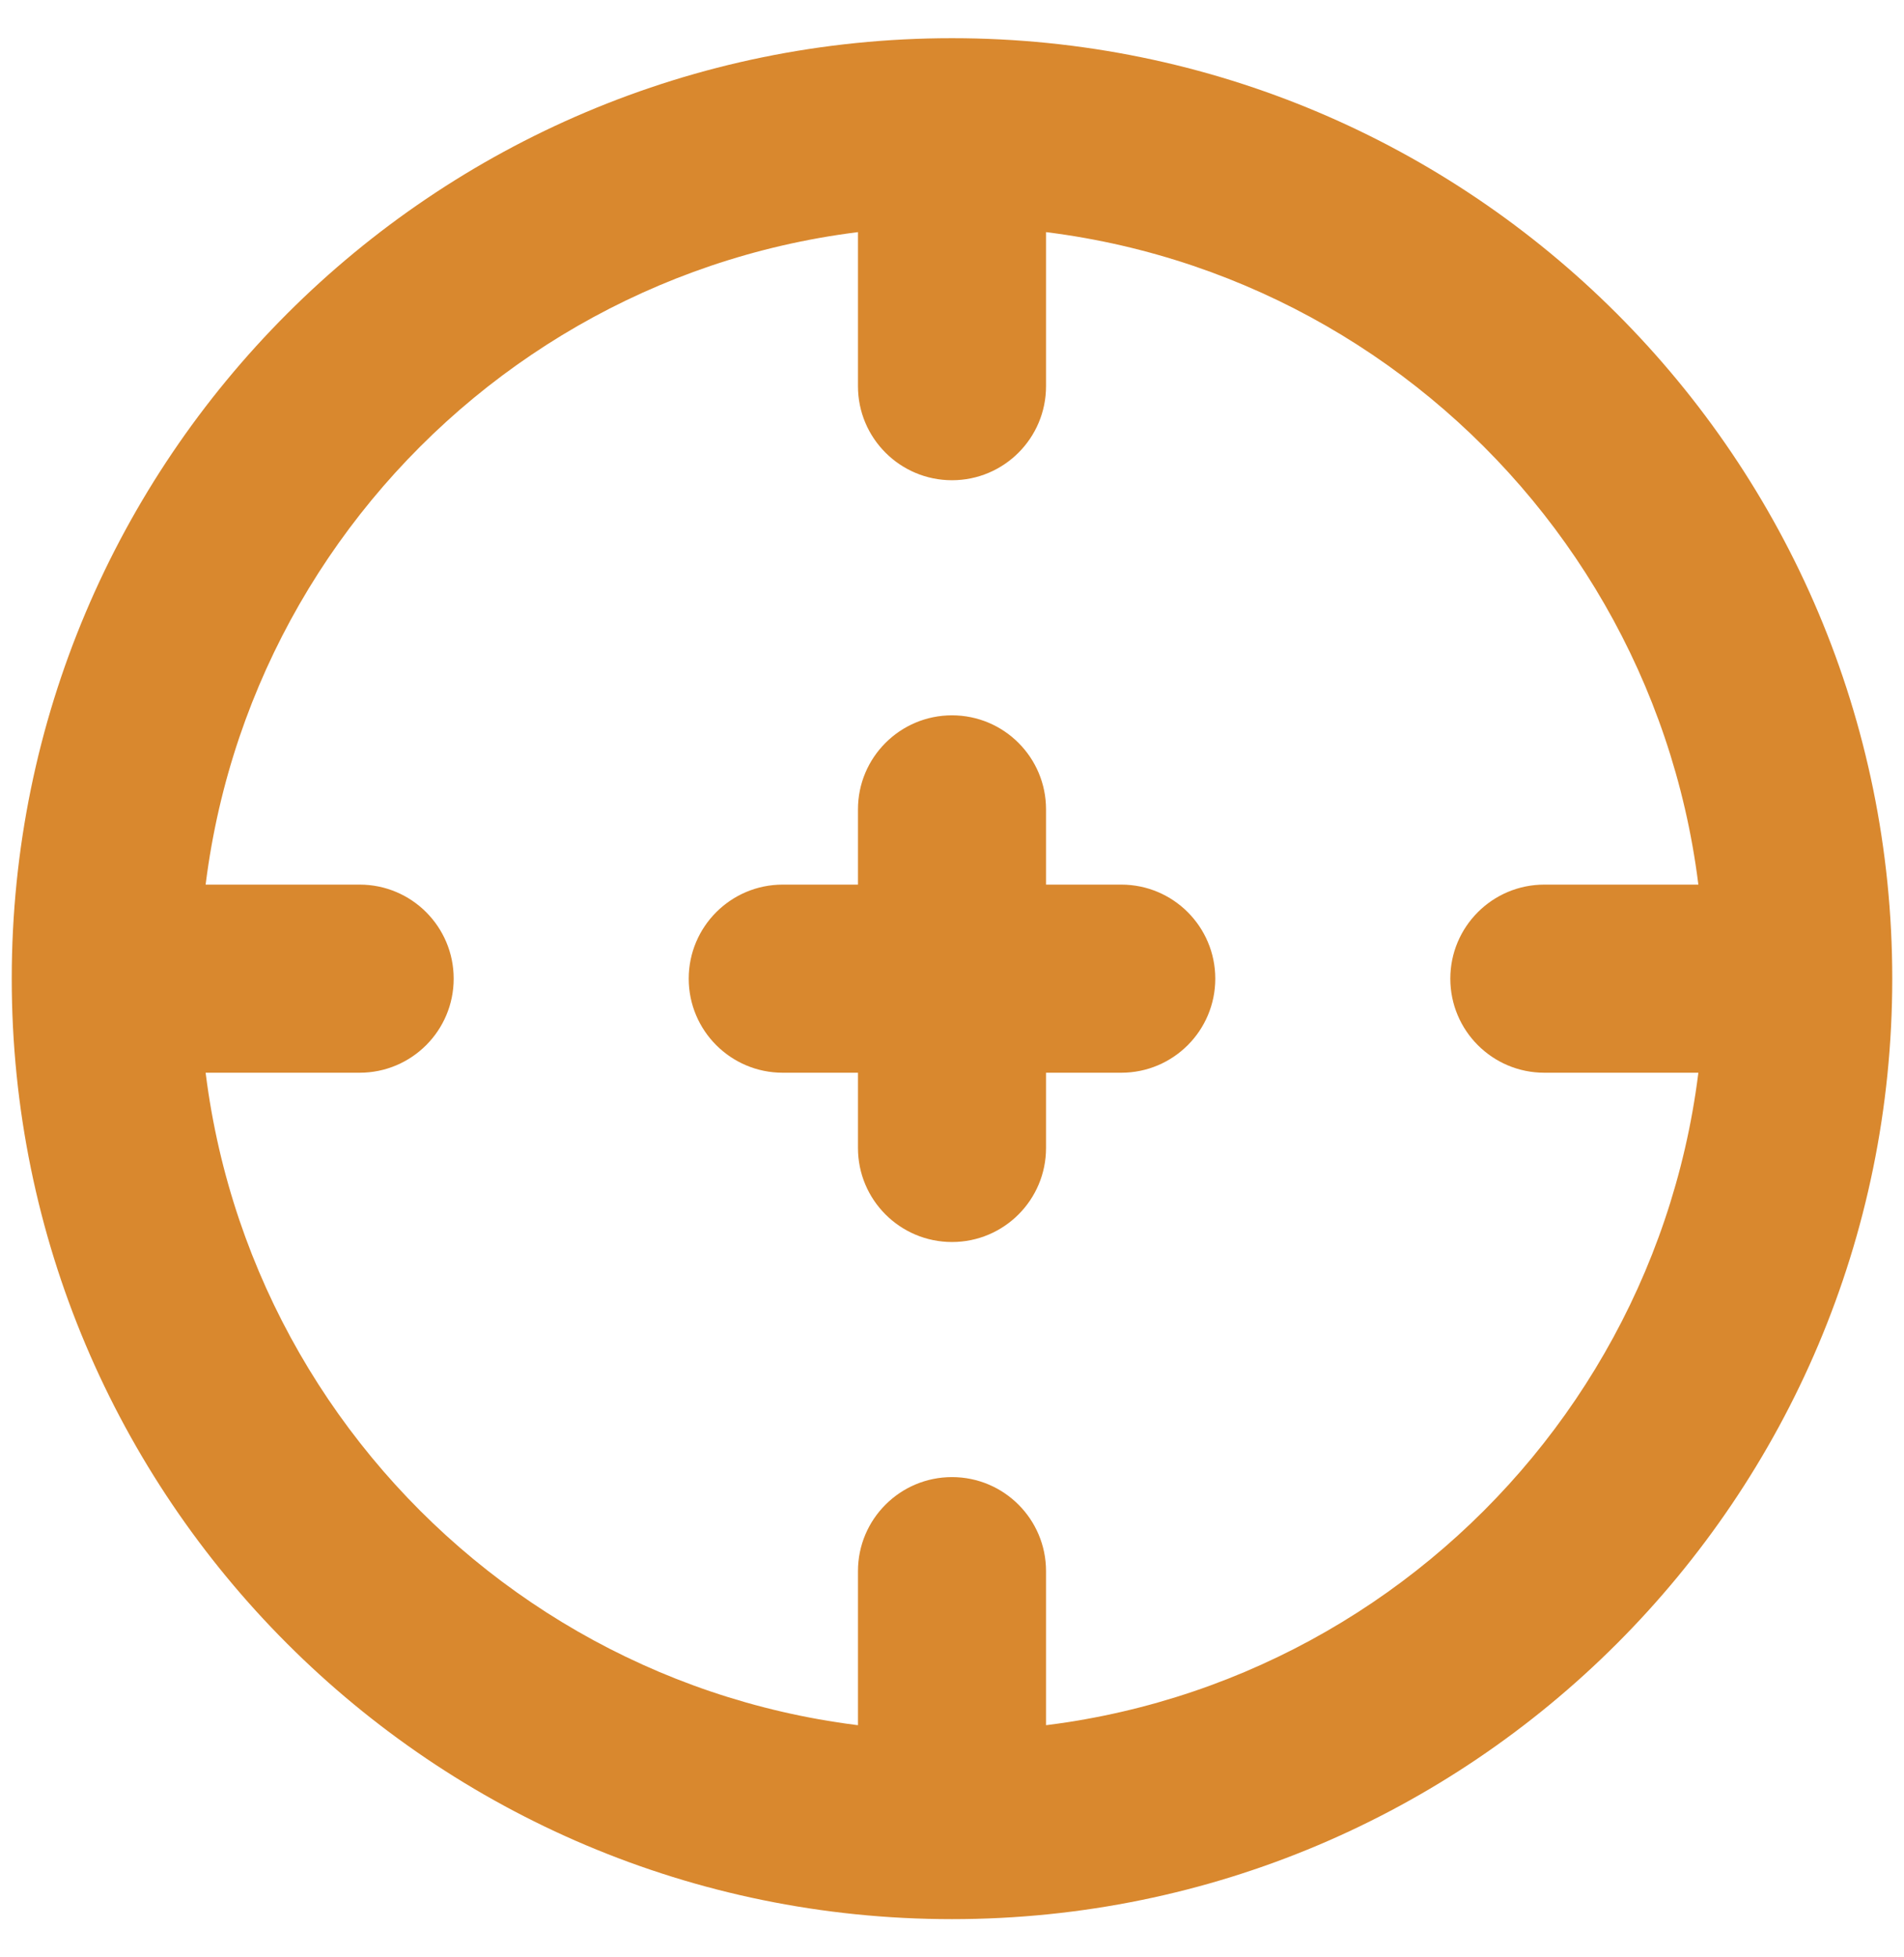 <svg width="36" height="37" viewBox="0 0 36 37" fill="none" xmlns="http://www.w3.org/2000/svg">
<path d="M6.8 20.278C7.782 20.278 8.578 19.482 8.578 18.5C8.578 17.518 7.782 16.722 6.8 16.722V20.278ZM29.2 16.722C28.218 16.722 27.422 17.518 27.422 18.5C27.422 19.482 28.218 20.278 29.2 20.278V16.722ZM19.778 29.7C19.778 28.718 18.982 27.922 18 27.922C17.018 27.922 16.222 28.718 16.222 29.7H19.778ZM16.222 7.3C16.222 8.282 17.018 9.078 18 9.078C18.982 9.078 19.778 8.282 19.778 7.3H16.222ZM14.8 16.722C13.818 16.722 13.022 17.518 13.022 18.5C13.022 19.482 13.818 20.278 14.8 20.278V16.722ZM21.2 20.278C22.182 20.278 22.978 19.482 22.978 18.5C22.978 17.518 22.182 16.722 21.2 16.722V20.278ZM16.222 21.7C16.222 22.682 17.018 23.478 18 23.478C18.982 23.478 19.778 22.682 19.778 21.7H16.222ZM19.778 15.3C19.778 14.318 18.982 13.522 18 13.522C17.018 13.522 16.222 14.318 16.222 15.3H19.778ZM32.222 18.5C32.222 26.355 25.855 32.722 18 32.722V36.278C27.818 36.278 35.778 28.318 35.778 18.5H32.222ZM18 32.722C10.145 32.722 3.778 26.355 3.778 18.5H0.222C0.222 28.318 8.182 36.278 18 36.278V32.722ZM3.778 18.5C3.778 10.645 10.145 4.278 18 4.278V0.722C8.182 0.722 0.222 8.682 0.222 18.5H3.778ZM18 4.278C25.855 4.278 32.222 10.645 32.222 18.5H35.778C35.778 8.682 27.818 0.722 18 0.722V4.278ZM2 20.278H6.8V16.722H2V20.278ZM29.2 20.278H34V16.722H29.2V20.278ZM19.778 34.5V29.7H16.222V34.5H19.778ZM19.778 7.3V2.5H16.222V7.3H19.778ZM18 16.722H14.8V20.278H18V16.722ZM18 20.278H21.2V16.722H18V20.278ZM16.222 18.5V21.7H19.778V18.5H16.222ZM19.778 18.5V15.3H16.222V18.5H19.778Z" fill="#D9882E"/>
</svg>
